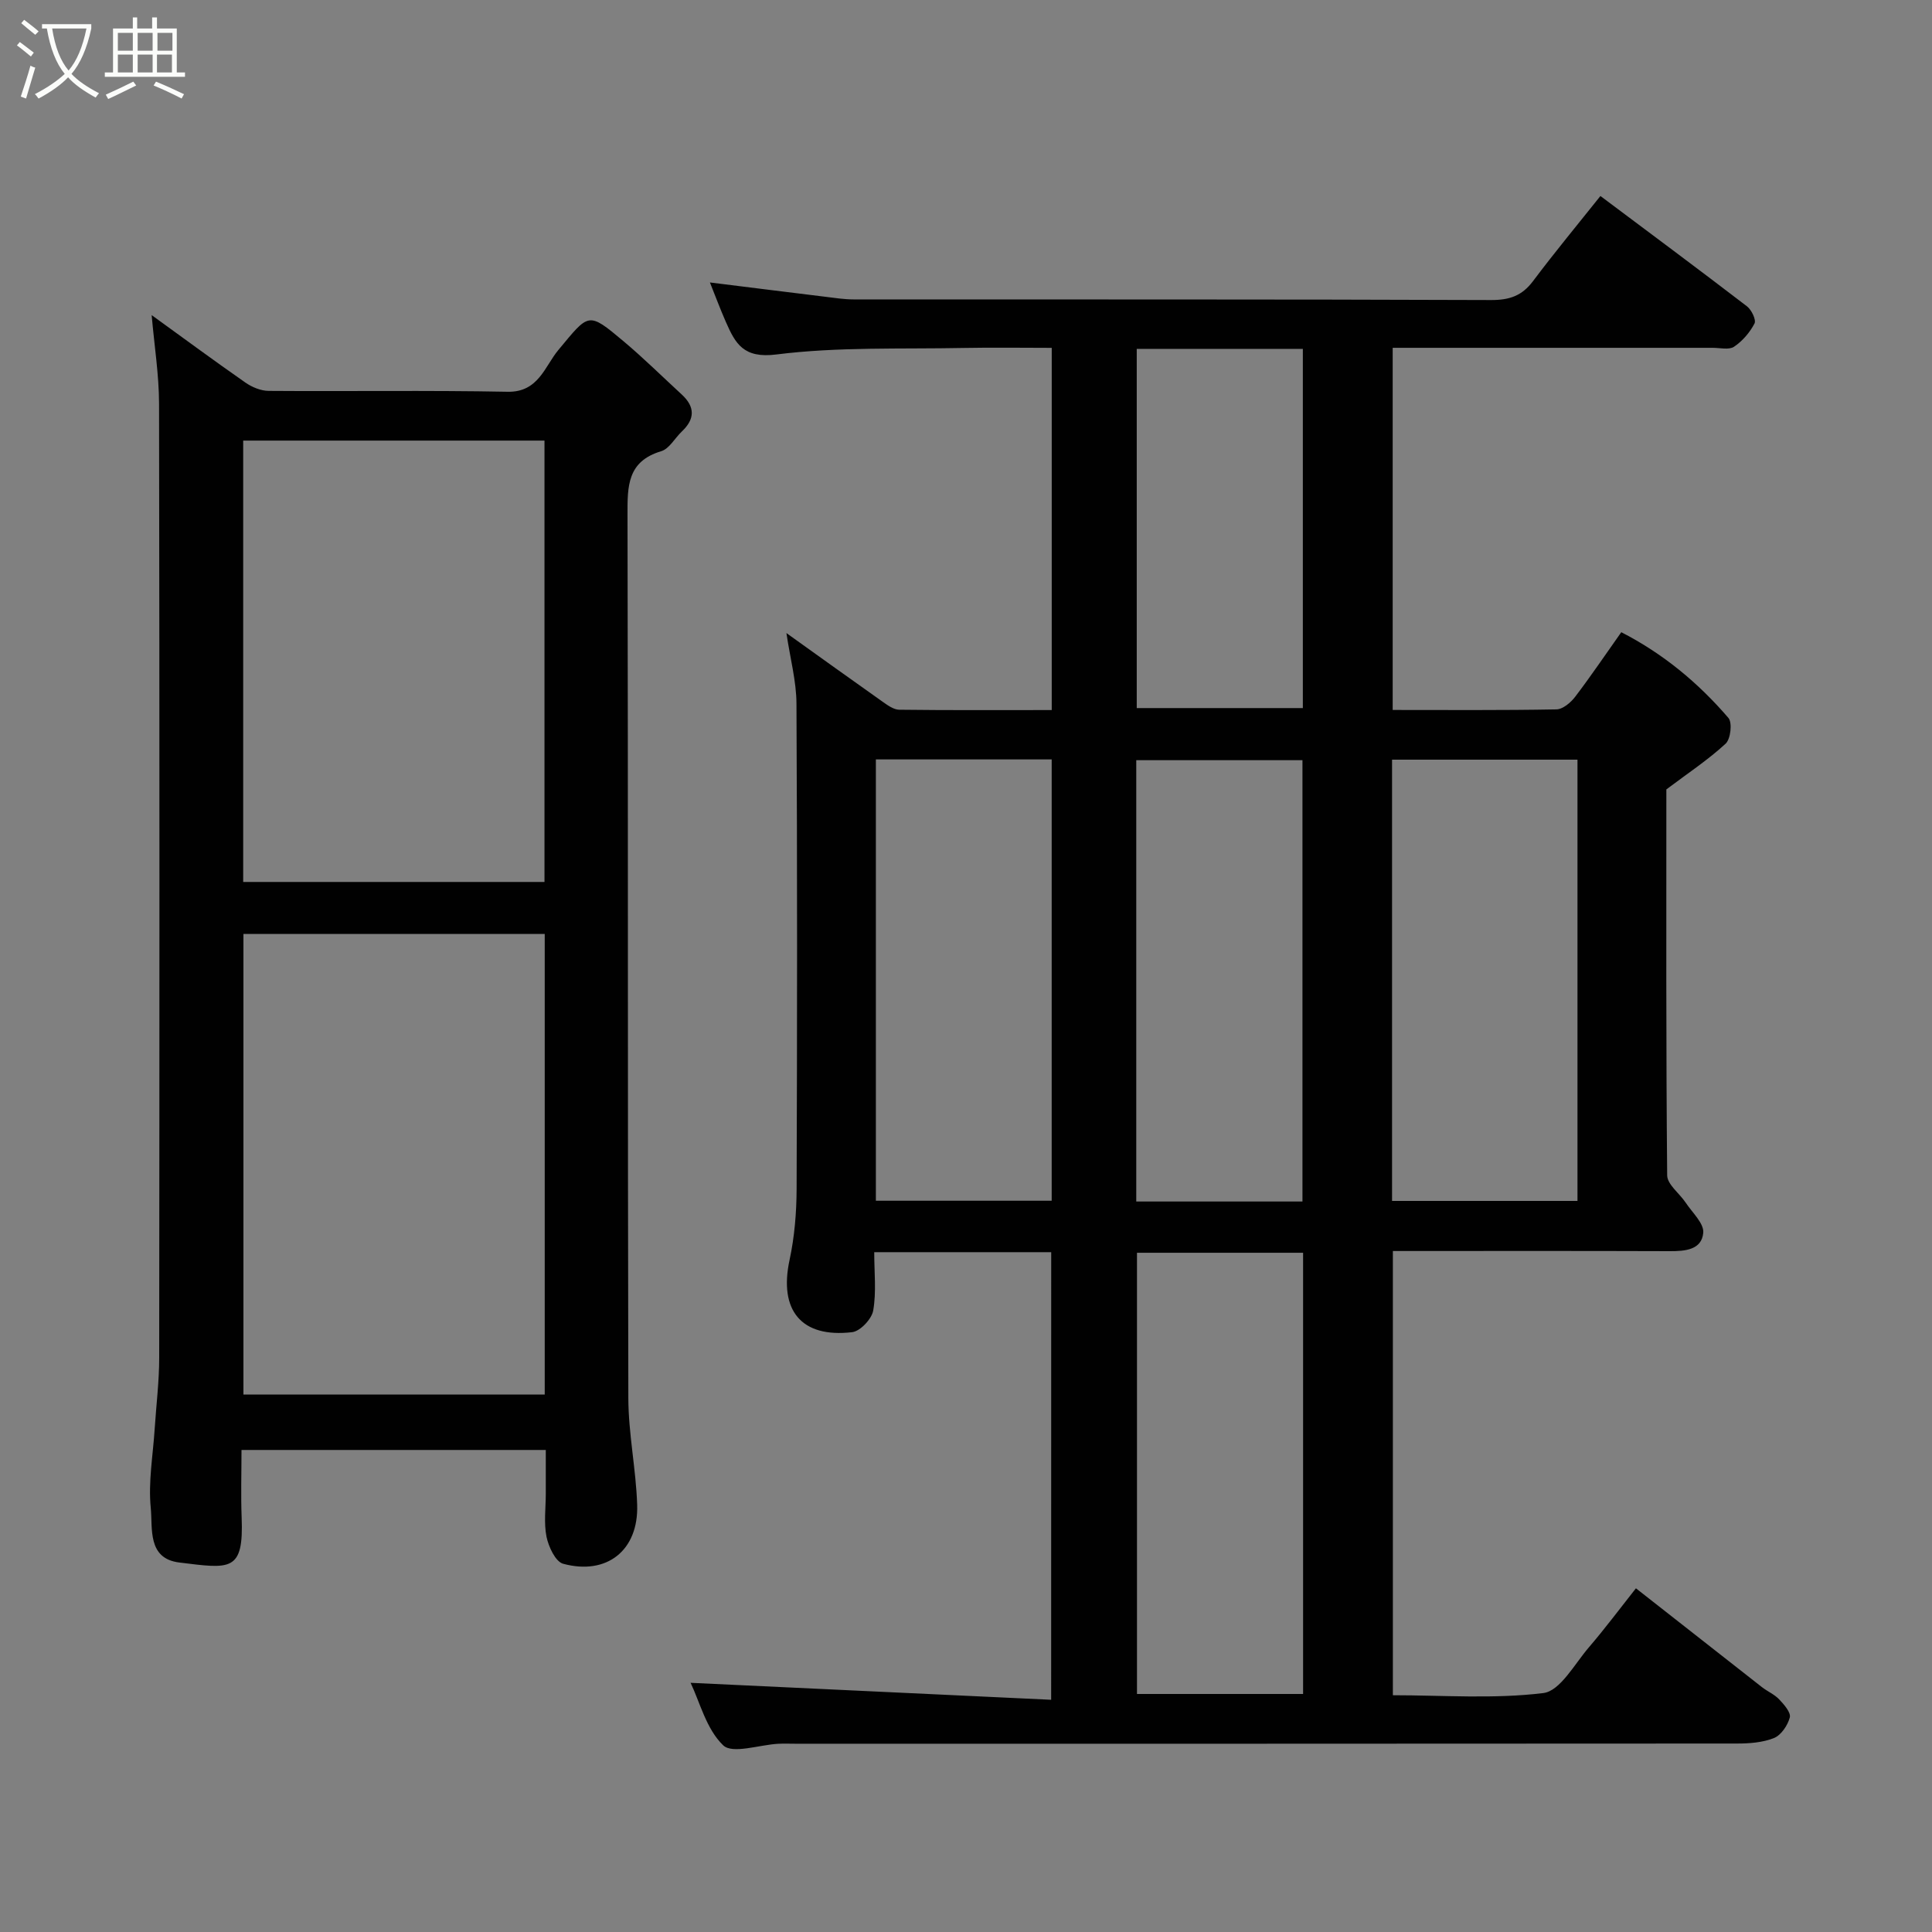 <svg enable-background="new 0 0 400 400" viewBox="0 0 400 400" xmlns="http://www.w3.org/2000/svg"><rect x="0" y="0" width="400" height="400" fill="#808080" stroke="none"/><path d="m6.4 11.7c-1-.8-1.9-1.6-2.9-2.3l.6-.7c.9.7 1.9 1.4 2.9 2.2zm-2.1 8.3c.7-2.1 1.4-4.2 2-6.4.2.1.6.3 1 .4-.7 2.3-1.3 4.4-1.9 6.4zm3-12.8c-1.1-.9-2.1-1.7-2.9-2.4l.6-.7c1 .8 2 1.5 3 2.4zm1.4-1.3v-.9h10.2v.9c-.9 4.2-2.3 7.3-4.1 9.4 1.3 1.4 3.2 2.7 5.7 4-.2.2-.4.5-.7.9-2.5-1.4-4.4-2.7-5.7-4.2-1.4 1.5-3.5 3-6.1 4.4 0 0 0 0-.1-.1-.3-.4-.5-.7-.7-.8 2.7-1.4 4.7-2.8 6.2-4.2-1.8-2.2-3-5.3-3.7-9.4zm9.2 0h-7.1c.6 3.8 1.7 6.7 3.4 8.7 1.7-2 2.9-4.8 3.7-8.7z" fill="#fbfcfa"/><path d="m31.6 3.6h.9v2.3h4.1v9.1h1.7v.9h-16.6v-.9h1.7v-9.1h4.1v-2.3h.9v2.3h3.1v-2.3zm-4 13.3.6.8c-1.9.9-3.8 1.9-5.8 2.8-.2-.3-.3-.6-.5-.9 2-.9 3.9-1.8 5.7-2.7zm-3.2-10.1v3.7h3.1v-3.7zm0 4.5v3.7h3.1v-3.7zm4.1-4.5v3.7h3.1v-3.7zm0 4.5v3.7h3.1v-3.7zm9.1 9.1c-2.1-1.1-4.1-2-5.8-2.7l.5-.8c2.2.9 4.1 1.8 5.8 2.6zm-1.9-13.6h-3.1v3.7h3.1zm-3.2 4.5v3.7h3.1v-3.7z" fill="#fbfcfa"/><g fill="#010101"><path d="m217.64 259.25c-12.3 0-24.23 0-36.64 0 0 4.19.46 8.22-.21 12.07-.3 1.76-2.68 4.29-4.35 4.49-10.57 1.25-15.21-4.55-12.97-14.95 1.03-4.79 1.44-9.79 1.46-14.7.12-33.49.14-66.99-.03-100.48-.02-4.66-1.3-9.32-2.08-14.61 6.99 5 13.45 9.65 19.95 14.24 1.02.72 2.25 1.61 3.39 1.63 10.45.13 20.9.07 31.59.07 0-25.08 0-49.67 0-74.99-6.08 0-12.17-.1-18.26.02-12.93.26-25.98-.26-38.75 1.35-6.82.86-8.48-2.24-10.46-6.74-1.17-2.66-2.18-5.38-3.3-8.17 8.12 1.01 15.99 2 23.87 2.96 1.96.24 3.92.55 5.89.55 43.99.03 87.99-.04 131.98.13 3.8.01 6.39-.87 8.67-3.91 4.52-6.02 9.33-11.82 13.96-17.63 10.09 7.56 20.27 15.12 30.34 22.84.95.73 1.95 2.81 1.56 3.56-.97 1.86-2.5 3.65-4.24 4.81-1.05.7-2.91.22-4.41.22-21.97.01-43.95 0-66.26 0v74.98c11.34 0 22.62.09 33.89-.12 1.34-.02 2.98-1.41 3.9-2.62 3.26-4.28 6.27-8.75 9.54-13.36 8.66 4.44 15.95 10.49 22.18 17.75.84.98.46 4.38-.58 5.33-3.57 3.3-7.68 6.02-12.27 9.47 0 25.93-.08 52.92.17 79.9.02 1.9 2.57 3.75 3.85 5.68 1.35 2.04 3.8 4.27 3.62 6.22-.32 3.53-3.74 3.81-6.91 3.8-18.99-.07-37.98-.03-57.35-.03v91.97c10.34 0 20.87.81 31.15-.45 3.48-.43 6.45-5.99 9.4-9.43 3.38-3.94 6.49-8.11 9.77-12.26 8.86 6.96 17.47 13.72 26.1 20.47 1.16.9 2.6 1.5 3.58 2.55 1 1.05 2.44 2.71 2.18 3.71-.43 1.64-1.79 3.67-3.27 4.27-2.34.94-5.11 1.14-7.69 1.14-64.99.05-129.98.04-194.97.04-1.17 0-2.34-.05-3.5.01-3.92.21-9.48 2.17-11.4.32-3.5-3.35-4.84-8.96-6.75-12.94 24.9 1.17 49.57 2.33 74.65 3.51.01-31.55.01-61.93.01-92.67zm70.57-10.61h38.39c0-30.73 0-61.1 0-91.36-12.99 0-25.59 0-38.39 0zm-106.87-91.41v91.37h36.4c0-30.65 0-60.89 0-91.37-12.18 0-24.1 0-36.4 0zm88.32 91.53c0-30.74 0-61.11 0-91.37-11.72 0-23.1 0-34.41 0v91.37zm.13 10.61c-11.8 0-23.18 0-34.39 0v91.35h34.39c0-30.52 0-60.77 0-91.35zm-34.44-187.14v74.37h34.39c0-24.98 0-49.56 0-74.37-11.51 0-22.77 0-34.39 0z"/><path d="m113 300.2c-21.18 0-41.78 0-63 0 0 4.74-.15 9.35.03 13.95.45 11.35-2.33 10.65-12.91 9.35-6.67-.82-5.49-7.11-5.91-11.33-.53-5.35.46-10.85.81-16.28.32-4.93.94-9.87.94-14.8.06-65.82.08-131.64-.03-197.46-.01-6.03-.98-12.05-1.53-18.39 6.49 4.7 12.89 9.42 19.41 13.97 1.36.95 3.2 1.71 4.82 1.72 16.5.12 33-.14 49.49.18 6.37.12 7.69-5.3 10.46-8.62 6.39-7.67 6.09-8.07 13.5-1.85 4.17 3.5 8.06 7.35 12.07 11.04 2.76 2.54 2.76 5.06.03 7.64-1.45 1.37-2.6 3.59-4.29 4.1-6.99 2.09-6.99 7.19-6.97 13.09.14 60.99.02 121.98.17 182.96.02 7.37 1.59 14.72 1.83 22.1.3 9.41-6.27 14.64-15.33 12.19-1.58-.43-3.01-3.51-3.44-5.58-.58-2.88-.15-5.97-.15-8.97 0-2.83 0-5.65 0-9.01zm-.22-106.84c-21.11 0-41.82 0-62.38 0v95.37h62.38c0-31.85 0-63.44 0-95.37zm-62.43-102.14v91.38h62.38c0-30.65 0-60.9 0-91.38-20.85 0-41.44 0-62.38 0z"/></g></svg>